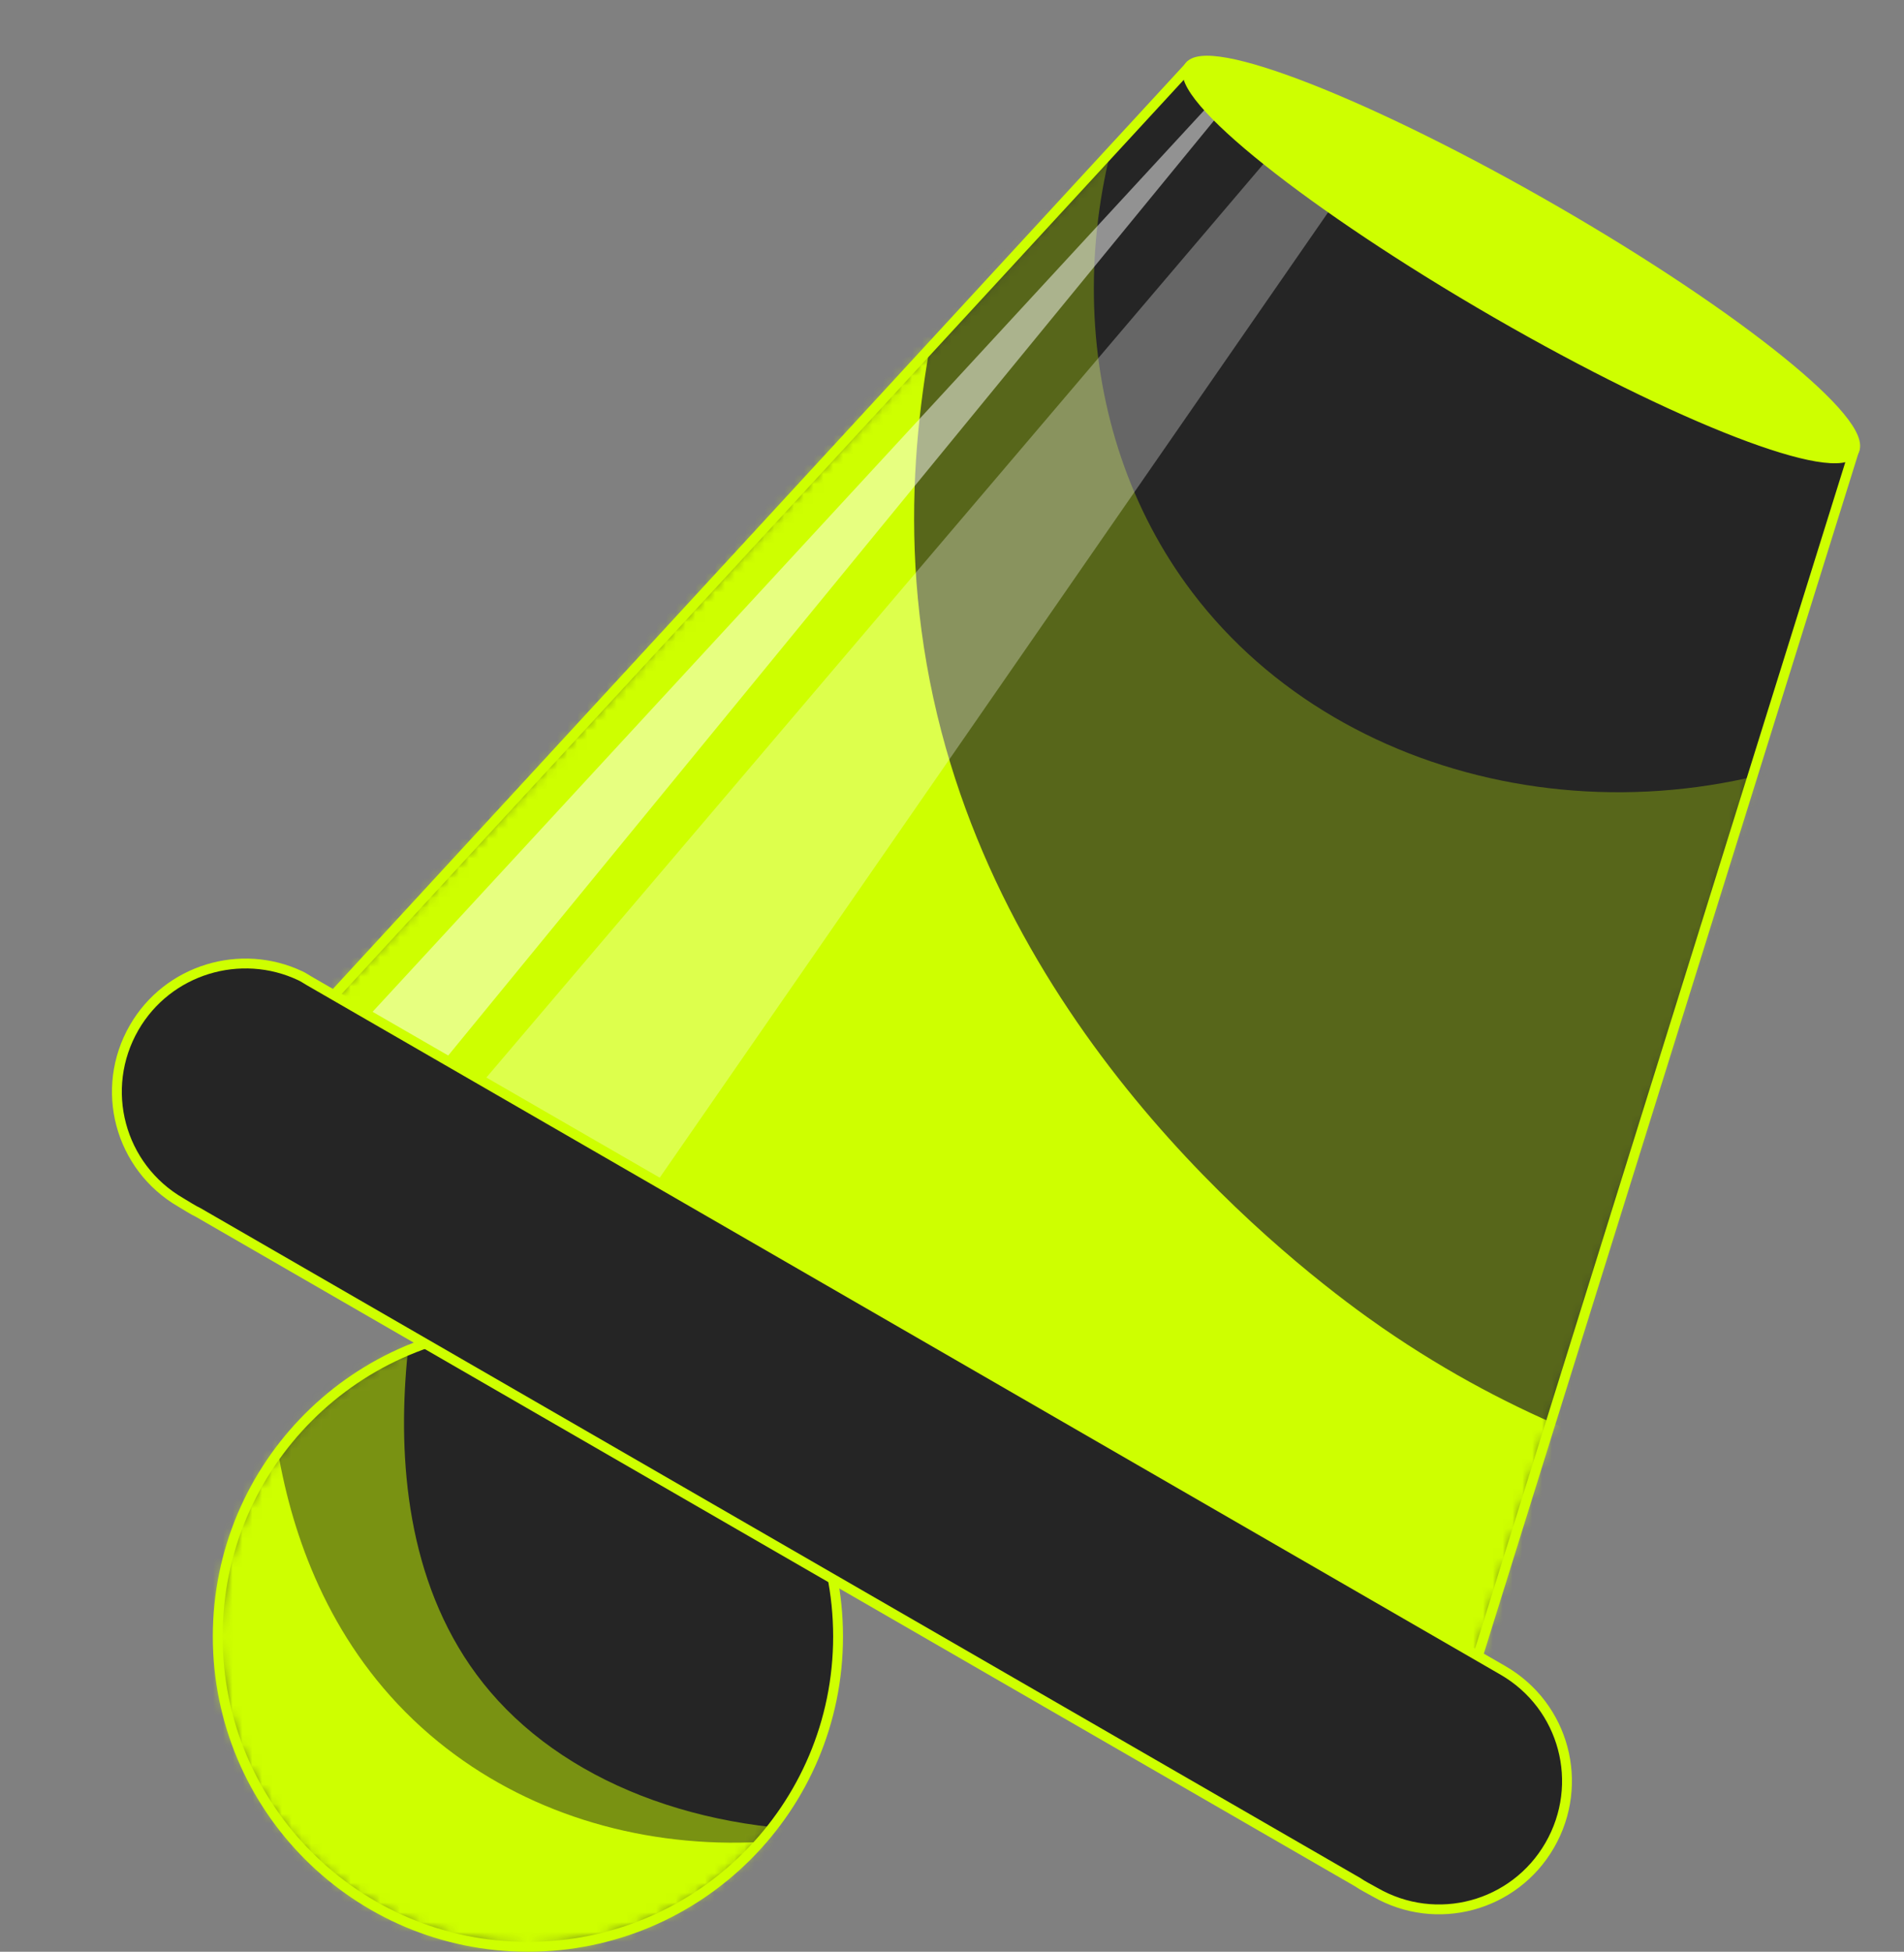 <svg xmlns="http://www.w3.org/2000/svg" fill="none" viewBox="-7.11 20.37 193.36 198.13"><rect x="-7.11" y="20.37" width="193.36" height="198.13" fill="#808080" stroke="none"/><path d="M46.501 218C63.897 218 78 203.897 78 186.5C78 169.103 63.897 155 46.501 155C29.105 155 15.002 169.103 15.002 186.5C15.002 203.897 29.105 218 46.501 218Z" fill="#252525" stroke="#CEFF00" stroke-miterlimit="10"></path><mask id="mask0_3885_17612" style="mask-type:luminance" maskUnits="userSpaceOnUse" x="15" y="155" width="63" height="63"><path d="M46.499 218C63.895 218 77.998 203.897 77.998 186.5C77.998 169.103 63.895 155 46.499 155C29.102 155 15 169.103 15 186.5C15 203.897 29.102 218 46.499 218Z" fill="white"></path></mask><g mask="url(#mask0_3885_17612)"><path d="M20.373 153.375C20.164 155.651 18.206 181.582 37.416 197.201C54.941 211.45 82.596 211.032 102.95 194.563C101.6 197.653 89.902 223.275 62.778 229.259C41.192 234.021 10.726 226.149 3.128 202.477C-2.125 186.109 4.963 166.577 20.374 153.375H20.373Z" fill="#CEFF00"></path><path opacity="0.5" d="M37.824 141C37.08 143.14 26.919 173.681 42.693 192.13C59.267 211.515 100.62 213.039 131.255 183C106.399 229.153 63.232 254.728 25.041 247.522C0.473 242.887 -33.337 222.552 -32.782 194.566C-32.277 169.115 -3.448 142.046 37.824 141Z" fill="#CEFF00"></path></g><path d="M139.012 201.188L17.768 131.188L113.605 27.195L181.155 66.195L139.012 201.188Z" fill="#252525"></path><path d="M139.012 201.188L17.768 131.188L113.605 27.195L181.155 66.195L139.012 201.188Z" stroke="#CEFF00" stroke-miterlimit="10"></path><mask id="mask1_3885_17612" style="mask-type:luminance" maskUnits="userSpaceOnUse" x="17" y="27" width="165" height="175"><path d="M139.012 201.188L17.768 131.188L113.605 27.195L181.155 66.195L139.012 201.188Z" fill="white"></path></mask><g mask="url(#mask1_3885_17612)"><g opacity="0.3"><path d="M111.774 20.366C100.76 39.926 101.332 63.854 113.991 80.527C129.613 101.101 161.081 107.15 186.245 93.379C173.364 131.895 159.92 170.771 147.039 209.286C95.611 179.695 44.314 149.878 -7.114 120.286C32.458 86.947 72.203 53.707 111.774 20.366Z" fill="#CEFF00"></path></g><path d="M91.786 24.989C98.612 29.486 78.67 57.196 88.503 94.674C97.492 128.93 126.121 150.218 133.261 155.151C147.068 164.69 159.937 168.744 169.036 171.187C163.048 185.388 157.224 199.818 151.236 214.018L-6.381 123.018C62.492 39.087 85.618 20.925 91.786 24.989Z" fill="#CEFF00"></path><g opacity="0.3"><path d="M130.23 26.403L18.896 157.238L40.181 168.372L137.292 28.171L130.23 26.403Z" fill="white"></path></g><g opacity="0.5"><path d="M116.57 30.061L17.868 137.018L26.529 142.018L116.436 32.293L116.57 30.061Z" fill="white"></path></g></g><path d="M144.819 52.146C163.473 62.915 179.499 69.066 181.155 66.196C182.812 63.326 169.473 52.523 150.819 41.753C132.166 30.984 115.262 24.326 113.605 27.196C111.949 30.066 126.166 41.376 144.819 52.146Z" fill="#CEFF00" stroke="#CEFF00" stroke-miterlimit="10"></path><path d="M150.272 207.689C146.684 213.903 138.776 216.06 132.515 212.445C132.086 212.198 131.17 211.732 130.782 211.445L13.003 143.445C12.561 143.253 11.699 142.692 11.271 142.445C5.016 138.834 2.924 130.903 6.512 124.689C9.92 118.785 17.317 116.549 23.403 119.432C23.731 119.585 23.949 119.747 24.269 119.932L145.513 189.932C151.774 193.547 153.864 201.468 150.272 207.689Z" fill="#252525"></path><path d="M150.272 207.689C146.684 213.903 138.776 216.06 132.515 212.445C132.086 212.198 131.17 211.732 130.782 211.445L13.003 143.445C12.561 143.253 11.699 142.692 11.271 142.445C5.016 138.834 2.924 130.903 6.512 124.689C9.92 118.785 17.317 116.549 23.403 119.432C23.731 119.585 23.949 119.747 24.269 119.932L145.513 189.932C151.774 193.547 153.864 201.468 150.272 207.689Z" stroke="#CEFF00" stroke-miterlimit="10"></path></svg>